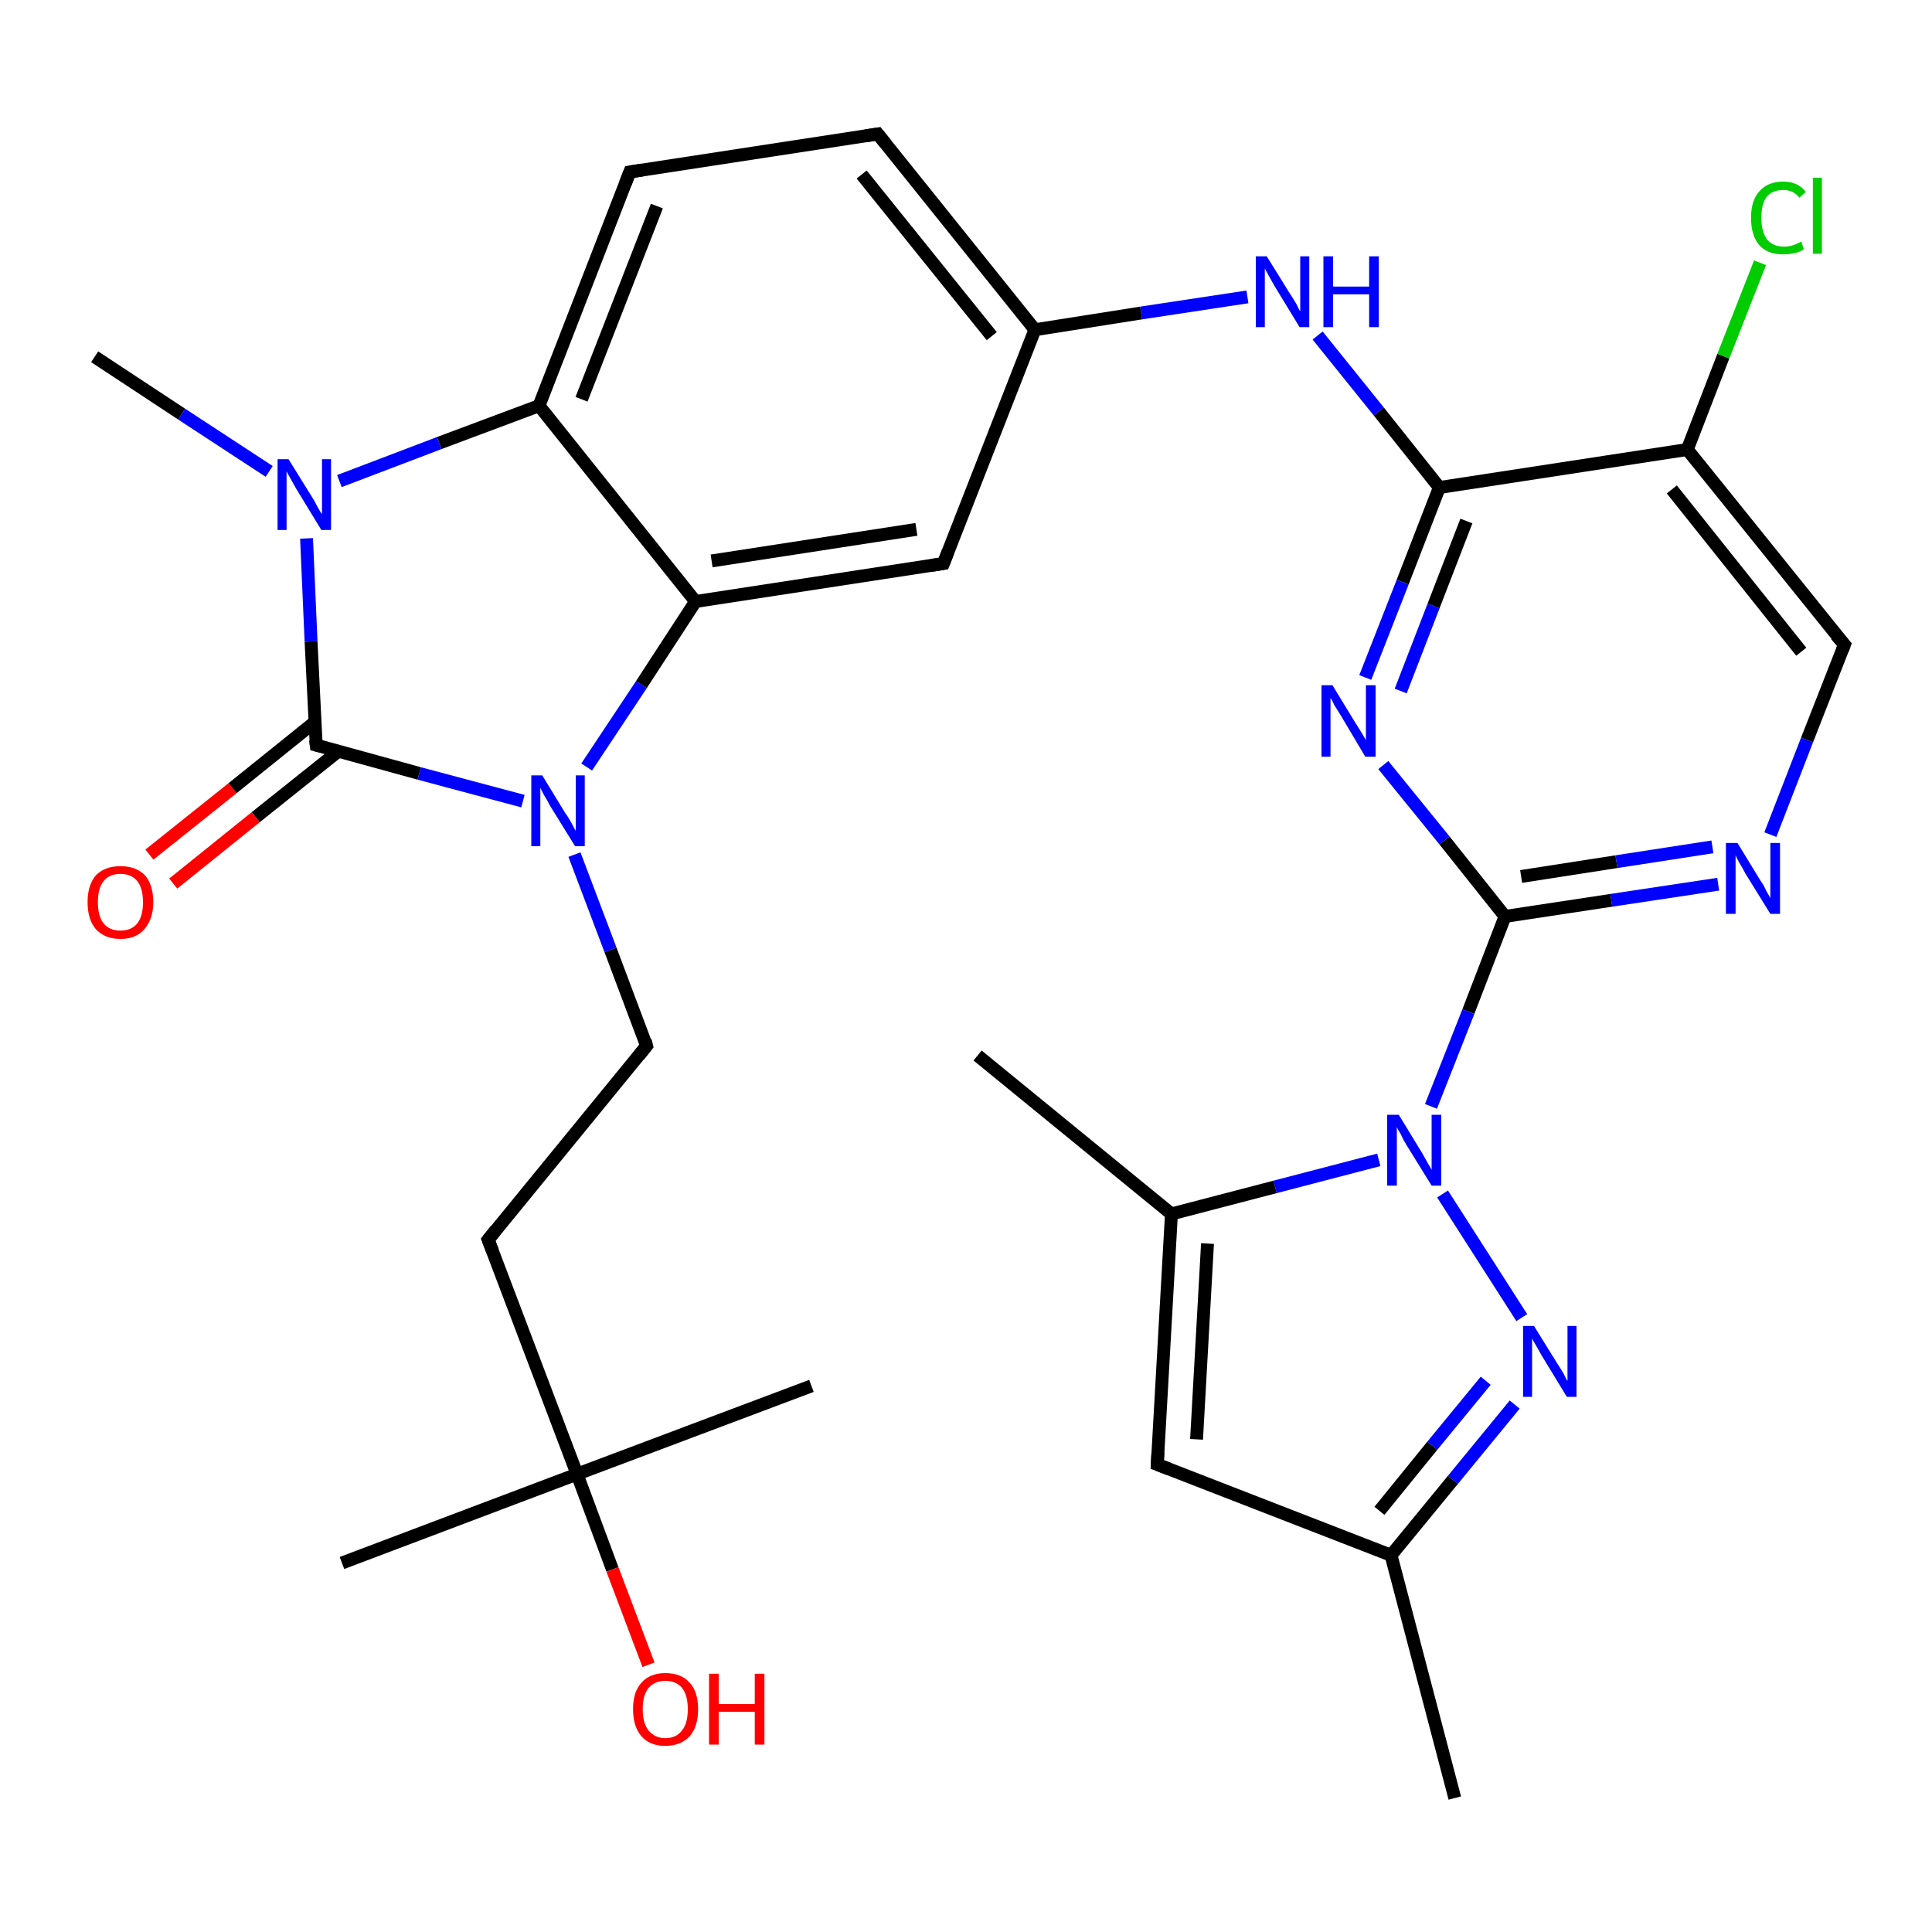 <?xml version='1.0' encoding='iso-8859-1'?>
<svg version='1.1' baseProfile='full'
              xmlns='http://www.w3.org/2000/svg'
                      xmlns:rdkit='http://www.rdkit.org/xml'
                      xmlns:xlink='http://www.w3.org/1999/xlink'
                  xml:space='preserve'
width='300px' height='300px' viewBox='0 0 300 300'>
<!-- END OF HEADER -->
<rect style='opacity:1.0;fill:#FFFFFF;stroke:none' width='300.0' height='300.0' x='0.0' y='0.0'> </rect>
<path class='bond-0 atom-0 atom-1' d='M 14.7,55.4 L 28.2,64.3' style='fill:none;fill-rule:evenodd;stroke:#000000;stroke-width:2.0px;stroke-linecap:butt;stroke-linejoin:miter;stroke-opacity:1' />
<path class='bond-0 atom-0 atom-1' d='M 28.2,64.3 L 41.8,73.2' style='fill:none;fill-rule:evenodd;stroke:#0000FF;stroke-width:2.0px;stroke-linecap:butt;stroke-linejoin:miter;stroke-opacity:1' />
<path class='bond-1 atom-1 atom-2' d='M 47.6,83.6 L 48.3,99.6' style='fill:none;fill-rule:evenodd;stroke:#0000FF;stroke-width:2.0px;stroke-linecap:butt;stroke-linejoin:miter;stroke-opacity:1' />
<path class='bond-1 atom-1 atom-2' d='M 48.3,99.6 L 49.1,115.7' style='fill:none;fill-rule:evenodd;stroke:#000000;stroke-width:2.0px;stroke-linecap:butt;stroke-linejoin:miter;stroke-opacity:1' />
<path class='bond-2 atom-2 atom-3' d='M 48.9,112.1 L 36.1,122.4' style='fill:none;fill-rule:evenodd;stroke:#000000;stroke-width:2.0px;stroke-linecap:butt;stroke-linejoin:miter;stroke-opacity:1' />
<path class='bond-2 atom-2 atom-3' d='M 36.1,122.4 L 23.2,132.7' style='fill:none;fill-rule:evenodd;stroke:#FF0000;stroke-width:2.0px;stroke-linecap:butt;stroke-linejoin:miter;stroke-opacity:1' />
<path class='bond-2 atom-2 atom-3' d='M 52.6,116.6 L 39.7,126.9' style='fill:none;fill-rule:evenodd;stroke:#000000;stroke-width:2.0px;stroke-linecap:butt;stroke-linejoin:miter;stroke-opacity:1' />
<path class='bond-2 atom-2 atom-3' d='M 39.7,126.9 L 26.9,137.2' style='fill:none;fill-rule:evenodd;stroke:#FF0000;stroke-width:2.0px;stroke-linecap:butt;stroke-linejoin:miter;stroke-opacity:1' />
<path class='bond-3 atom-2 atom-4' d='M 49.1,115.7 L 65.1,120.1' style='fill:none;fill-rule:evenodd;stroke:#000000;stroke-width:2.0px;stroke-linecap:butt;stroke-linejoin:miter;stroke-opacity:1' />
<path class='bond-3 atom-2 atom-4' d='M 65.1,120.1 L 81.2,124.4' style='fill:none;fill-rule:evenodd;stroke:#0000FF;stroke-width:2.0px;stroke-linecap:butt;stroke-linejoin:miter;stroke-opacity:1' />
<path class='bond-4 atom-4 atom-5' d='M 89.2,132.7 L 94.8,147.5' style='fill:none;fill-rule:evenodd;stroke:#0000FF;stroke-width:2.0px;stroke-linecap:butt;stroke-linejoin:miter;stroke-opacity:1' />
<path class='bond-4 atom-4 atom-5' d='M 94.8,147.5 L 100.4,162.4' style='fill:none;fill-rule:evenodd;stroke:#000000;stroke-width:2.0px;stroke-linecap:butt;stroke-linejoin:miter;stroke-opacity:1' />
<path class='bond-5 atom-5 atom-6' d='M 100.4,162.4 L 75.8,192.5' style='fill:none;fill-rule:evenodd;stroke:#000000;stroke-width:2.0px;stroke-linecap:butt;stroke-linejoin:miter;stroke-opacity:1' />
<path class='bond-6 atom-6 atom-7' d='M 75.8,192.5 L 89.6,228.9' style='fill:none;fill-rule:evenodd;stroke:#000000;stroke-width:2.0px;stroke-linecap:butt;stroke-linejoin:miter;stroke-opacity:1' />
<path class='bond-7 atom-7 atom-8' d='M 89.6,228.9 L 126.0,215.2' style='fill:none;fill-rule:evenodd;stroke:#000000;stroke-width:2.0px;stroke-linecap:butt;stroke-linejoin:miter;stroke-opacity:1' />
<path class='bond-8 atom-7 atom-9' d='M 89.6,228.9 L 53.1,242.7' style='fill:none;fill-rule:evenodd;stroke:#000000;stroke-width:2.0px;stroke-linecap:butt;stroke-linejoin:miter;stroke-opacity:1' />
<path class='bond-9 atom-7 atom-10' d='M 89.6,228.9 L 95.1,243.7' style='fill:none;fill-rule:evenodd;stroke:#000000;stroke-width:2.0px;stroke-linecap:butt;stroke-linejoin:miter;stroke-opacity:1' />
<path class='bond-9 atom-7 atom-10' d='M 95.1,243.7 L 100.7,258.5' style='fill:none;fill-rule:evenodd;stroke:#FF0000;stroke-width:2.0px;stroke-linecap:butt;stroke-linejoin:miter;stroke-opacity:1' />
<path class='bond-10 atom-4 atom-11' d='M 91.1,119.1 L 99.6,106.3' style='fill:none;fill-rule:evenodd;stroke:#0000FF;stroke-width:2.0px;stroke-linecap:butt;stroke-linejoin:miter;stroke-opacity:1' />
<path class='bond-10 atom-4 atom-11' d='M 99.6,106.3 L 108.0,93.4' style='fill:none;fill-rule:evenodd;stroke:#000000;stroke-width:2.0px;stroke-linecap:butt;stroke-linejoin:miter;stroke-opacity:1' />
<path class='bond-11 atom-11 atom-12' d='M 108.0,93.4 L 146.5,87.5' style='fill:none;fill-rule:evenodd;stroke:#000000;stroke-width:2.0px;stroke-linecap:butt;stroke-linejoin:miter;stroke-opacity:1' />
<path class='bond-11 atom-11 atom-12' d='M 110.5,87.1 L 142.3,82.2' style='fill:none;fill-rule:evenodd;stroke:#000000;stroke-width:2.0px;stroke-linecap:butt;stroke-linejoin:miter;stroke-opacity:1' />
<path class='bond-12 atom-12 atom-13' d='M 146.5,87.5 L 160.7,51.2' style='fill:none;fill-rule:evenodd;stroke:#000000;stroke-width:2.0px;stroke-linecap:butt;stroke-linejoin:miter;stroke-opacity:1' />
<path class='bond-13 atom-13 atom-14' d='M 160.7,51.2 L 177.2,48.6' style='fill:none;fill-rule:evenodd;stroke:#000000;stroke-width:2.0px;stroke-linecap:butt;stroke-linejoin:miter;stroke-opacity:1' />
<path class='bond-13 atom-13 atom-14' d='M 177.2,48.6 L 193.7,46.1' style='fill:none;fill-rule:evenodd;stroke:#0000FF;stroke-width:2.0px;stroke-linecap:butt;stroke-linejoin:miter;stroke-opacity:1' />
<path class='bond-14 atom-14 atom-15' d='M 204.6,52.1 L 214.1,63.9' style='fill:none;fill-rule:evenodd;stroke:#0000FF;stroke-width:2.0px;stroke-linecap:butt;stroke-linejoin:miter;stroke-opacity:1' />
<path class='bond-14 atom-14 atom-15' d='M 214.1,63.9 L 223.5,75.7' style='fill:none;fill-rule:evenodd;stroke:#000000;stroke-width:2.0px;stroke-linecap:butt;stroke-linejoin:miter;stroke-opacity:1' />
<path class='bond-15 atom-15 atom-16' d='M 223.5,75.7 L 217.8,90.4' style='fill:none;fill-rule:evenodd;stroke:#000000;stroke-width:2.0px;stroke-linecap:butt;stroke-linejoin:miter;stroke-opacity:1' />
<path class='bond-15 atom-15 atom-16' d='M 217.8,90.4 L 212.0,105.2' style='fill:none;fill-rule:evenodd;stroke:#0000FF;stroke-width:2.0px;stroke-linecap:butt;stroke-linejoin:miter;stroke-opacity:1' />
<path class='bond-15 atom-15 atom-16' d='M 227.7,80.9 L 222.6,94.1' style='fill:none;fill-rule:evenodd;stroke:#000000;stroke-width:2.0px;stroke-linecap:butt;stroke-linejoin:miter;stroke-opacity:1' />
<path class='bond-15 atom-15 atom-16' d='M 222.6,94.1 L 217.5,107.3' style='fill:none;fill-rule:evenodd;stroke:#0000FF;stroke-width:2.0px;stroke-linecap:butt;stroke-linejoin:miter;stroke-opacity:1' />
<path class='bond-16 atom-16 atom-17' d='M 214.8,118.8 L 224.3,130.5' style='fill:none;fill-rule:evenodd;stroke:#0000FF;stroke-width:2.0px;stroke-linecap:butt;stroke-linejoin:miter;stroke-opacity:1' />
<path class='bond-16 atom-16 atom-17' d='M 224.3,130.5 L 233.7,142.3' style='fill:none;fill-rule:evenodd;stroke:#000000;stroke-width:2.0px;stroke-linecap:butt;stroke-linejoin:miter;stroke-opacity:1' />
<path class='bond-17 atom-17 atom-18' d='M 233.7,142.3 L 250.2,139.8' style='fill:none;fill-rule:evenodd;stroke:#000000;stroke-width:2.0px;stroke-linecap:butt;stroke-linejoin:miter;stroke-opacity:1' />
<path class='bond-17 atom-17 atom-18' d='M 250.2,139.8 L 266.8,137.3' style='fill:none;fill-rule:evenodd;stroke:#0000FF;stroke-width:2.0px;stroke-linecap:butt;stroke-linejoin:miter;stroke-opacity:1' />
<path class='bond-17 atom-17 atom-18' d='M 236.2,136.1 L 251.0,133.8' style='fill:none;fill-rule:evenodd;stroke:#000000;stroke-width:2.0px;stroke-linecap:butt;stroke-linejoin:miter;stroke-opacity:1' />
<path class='bond-17 atom-17 atom-18' d='M 251.0,133.8 L 265.9,131.5' style='fill:none;fill-rule:evenodd;stroke:#0000FF;stroke-width:2.0px;stroke-linecap:butt;stroke-linejoin:miter;stroke-opacity:1' />
<path class='bond-18 atom-18 atom-19' d='M 274.9,129.6 L 280.6,114.9' style='fill:none;fill-rule:evenodd;stroke:#0000FF;stroke-width:2.0px;stroke-linecap:butt;stroke-linejoin:miter;stroke-opacity:1' />
<path class='bond-18 atom-18 atom-19' d='M 280.6,114.9 L 286.4,100.1' style='fill:none;fill-rule:evenodd;stroke:#000000;stroke-width:2.0px;stroke-linecap:butt;stroke-linejoin:miter;stroke-opacity:1' />
<path class='bond-19 atom-19 atom-20' d='M 286.4,100.1 L 262.0,69.8' style='fill:none;fill-rule:evenodd;stroke:#000000;stroke-width:2.0px;stroke-linecap:butt;stroke-linejoin:miter;stroke-opacity:1' />
<path class='bond-19 atom-19 atom-20' d='M 279.7,101.2 L 259.6,76.0' style='fill:none;fill-rule:evenodd;stroke:#000000;stroke-width:2.0px;stroke-linecap:butt;stroke-linejoin:miter;stroke-opacity:1' />
<path class='bond-20 atom-20 atom-21' d='M 262.0,69.8 L 267.6,55.3' style='fill:none;fill-rule:evenodd;stroke:#000000;stroke-width:2.0px;stroke-linecap:butt;stroke-linejoin:miter;stroke-opacity:1' />
<path class='bond-20 atom-20 atom-21' d='M 267.6,55.3 L 273.3,40.8' style='fill:none;fill-rule:evenodd;stroke:#00CC00;stroke-width:2.0px;stroke-linecap:butt;stroke-linejoin:miter;stroke-opacity:1' />
<path class='bond-21 atom-17 atom-22' d='M 233.7,142.3 L 228.0,157.1' style='fill:none;fill-rule:evenodd;stroke:#000000;stroke-width:2.0px;stroke-linecap:butt;stroke-linejoin:miter;stroke-opacity:1' />
<path class='bond-21 atom-17 atom-22' d='M 228.0,157.1 L 222.2,171.8' style='fill:none;fill-rule:evenodd;stroke:#0000FF;stroke-width:2.0px;stroke-linecap:butt;stroke-linejoin:miter;stroke-opacity:1' />
<path class='bond-22 atom-22 atom-23' d='M 224.0,185.4 L 236.3,204.6' style='fill:none;fill-rule:evenodd;stroke:#0000FF;stroke-width:2.0px;stroke-linecap:butt;stroke-linejoin:miter;stroke-opacity:1' />
<path class='bond-23 atom-23 atom-24' d='M 235.2,218.1 L 225.6,229.8' style='fill:none;fill-rule:evenodd;stroke:#0000FF;stroke-width:2.0px;stroke-linecap:butt;stroke-linejoin:miter;stroke-opacity:1' />
<path class='bond-23 atom-23 atom-24' d='M 225.6,229.8 L 216.0,241.5' style='fill:none;fill-rule:evenodd;stroke:#000000;stroke-width:2.0px;stroke-linecap:butt;stroke-linejoin:miter;stroke-opacity:1' />
<path class='bond-23 atom-23 atom-24' d='M 230.7,214.4 L 222.4,224.5' style='fill:none;fill-rule:evenodd;stroke:#0000FF;stroke-width:2.0px;stroke-linecap:butt;stroke-linejoin:miter;stroke-opacity:1' />
<path class='bond-23 atom-23 atom-24' d='M 222.4,224.5 L 214.2,234.6' style='fill:none;fill-rule:evenodd;stroke:#000000;stroke-width:2.0px;stroke-linecap:butt;stroke-linejoin:miter;stroke-opacity:1' />
<path class='bond-24 atom-24 atom-25' d='M 216.0,241.5 L 225.9,279.2' style='fill:none;fill-rule:evenodd;stroke:#000000;stroke-width:2.0px;stroke-linecap:butt;stroke-linejoin:miter;stroke-opacity:1' />
<path class='bond-25 atom-24 atom-26' d='M 216.0,241.5 L 179.7,227.4' style='fill:none;fill-rule:evenodd;stroke:#000000;stroke-width:2.0px;stroke-linecap:butt;stroke-linejoin:miter;stroke-opacity:1' />
<path class='bond-26 atom-26 atom-27' d='M 179.7,227.4 L 181.9,188.5' style='fill:none;fill-rule:evenodd;stroke:#000000;stroke-width:2.0px;stroke-linecap:butt;stroke-linejoin:miter;stroke-opacity:1' />
<path class='bond-26 atom-26 atom-27' d='M 185.8,223.5 L 187.5,193.1' style='fill:none;fill-rule:evenodd;stroke:#000000;stroke-width:2.0px;stroke-linecap:butt;stroke-linejoin:miter;stroke-opacity:1' />
<path class='bond-27 atom-27 atom-28' d='M 181.9,188.5 L 151.8,163.9' style='fill:none;fill-rule:evenodd;stroke:#000000;stroke-width:2.0px;stroke-linecap:butt;stroke-linejoin:miter;stroke-opacity:1' />
<path class='bond-28 atom-13 atom-29' d='M 160.7,51.2 L 136.3,20.8' style='fill:none;fill-rule:evenodd;stroke:#000000;stroke-width:2.0px;stroke-linecap:butt;stroke-linejoin:miter;stroke-opacity:1' />
<path class='bond-28 atom-13 atom-29' d='M 154.0,52.2 L 133.8,27.1' style='fill:none;fill-rule:evenodd;stroke:#000000;stroke-width:2.0px;stroke-linecap:butt;stroke-linejoin:miter;stroke-opacity:1' />
<path class='bond-29 atom-29 atom-30' d='M 136.3,20.8 L 97.8,26.7' style='fill:none;fill-rule:evenodd;stroke:#000000;stroke-width:2.0px;stroke-linecap:butt;stroke-linejoin:miter;stroke-opacity:1' />
<path class='bond-30 atom-30 atom-31' d='M 97.8,26.7 L 83.7,63.0' style='fill:none;fill-rule:evenodd;stroke:#000000;stroke-width:2.0px;stroke-linecap:butt;stroke-linejoin:miter;stroke-opacity:1' />
<path class='bond-30 atom-30 atom-31' d='M 102.0,32.0 L 90.3,62.0' style='fill:none;fill-rule:evenodd;stroke:#000000;stroke-width:2.0px;stroke-linecap:butt;stroke-linejoin:miter;stroke-opacity:1' />
<path class='bond-31 atom-31 atom-1' d='M 83.7,63.0 L 68.2,68.8' style='fill:none;fill-rule:evenodd;stroke:#000000;stroke-width:2.0px;stroke-linecap:butt;stroke-linejoin:miter;stroke-opacity:1' />
<path class='bond-31 atom-31 atom-1' d='M 68.2,68.8 L 52.7,74.7' style='fill:none;fill-rule:evenodd;stroke:#0000FF;stroke-width:2.0px;stroke-linecap:butt;stroke-linejoin:miter;stroke-opacity:1' />
<path class='bond-32 atom-31 atom-11' d='M 83.7,63.0 L 108.0,93.4' style='fill:none;fill-rule:evenodd;stroke:#000000;stroke-width:2.0px;stroke-linecap:butt;stroke-linejoin:miter;stroke-opacity:1' />
<path class='bond-33 atom-20 atom-15' d='M 262.0,69.8 L 223.5,75.7' style='fill:none;fill-rule:evenodd;stroke:#000000;stroke-width:2.0px;stroke-linecap:butt;stroke-linejoin:miter;stroke-opacity:1' />
<path class='bond-34 atom-27 atom-22' d='M 181.9,188.5 L 198.0,184.3' style='fill:none;fill-rule:evenodd;stroke:#000000;stroke-width:2.0px;stroke-linecap:butt;stroke-linejoin:miter;stroke-opacity:1' />
<path class='bond-34 atom-27 atom-22' d='M 198.0,184.3 L 214.1,180.1' style='fill:none;fill-rule:evenodd;stroke:#0000FF;stroke-width:2.0px;stroke-linecap:butt;stroke-linejoin:miter;stroke-opacity:1' />
<path d='M 49.0,114.9 L 49.1,115.7 L 49.9,115.9' style='fill:none;stroke:#000000;stroke-width:2.0px;stroke-linecap:butt;stroke-linejoin:miter;stroke-opacity:1;' />
<path d='M 100.2,161.6 L 100.4,162.4 L 99.2,163.9' style='fill:none;stroke:#000000;stroke-width:2.0px;stroke-linecap:butt;stroke-linejoin:miter;stroke-opacity:1;' />
<path d='M 77.0,191.0 L 75.8,192.5 L 76.5,194.3' style='fill:none;stroke:#000000;stroke-width:2.0px;stroke-linecap:butt;stroke-linejoin:miter;stroke-opacity:1;' />
<path d='M 144.6,87.8 L 146.5,87.5 L 147.2,85.7' style='fill:none;stroke:#000000;stroke-width:2.0px;stroke-linecap:butt;stroke-linejoin:miter;stroke-opacity:1;' />
<path d='M 286.1,100.9 L 286.4,100.1 L 285.1,98.6' style='fill:none;stroke:#000000;stroke-width:2.0px;stroke-linecap:butt;stroke-linejoin:miter;stroke-opacity:1;' />
<path d='M 181.5,228.1 L 179.7,227.4 L 179.8,225.5' style='fill:none;stroke:#000000;stroke-width:2.0px;stroke-linecap:butt;stroke-linejoin:miter;stroke-opacity:1;' />
<path d='M 137.5,22.3 L 136.3,20.8 L 134.4,21.1' style='fill:none;stroke:#000000;stroke-width:2.0px;stroke-linecap:butt;stroke-linejoin:miter;stroke-opacity:1;' />
<path d='M 99.7,26.4 L 97.8,26.7 L 97.1,28.5' style='fill:none;stroke:#000000;stroke-width:2.0px;stroke-linecap:butt;stroke-linejoin:miter;stroke-opacity:1;' />
<path class='atom-1' d='M 44.8 71.3
L 48.4 77.1
Q 48.8 77.7, 49.3 78.7
Q 49.9 79.8, 50.0 79.8
L 50.0 71.3
L 51.4 71.3
L 51.4 82.3
L 49.9 82.3
L 46.0 75.9
Q 45.6 75.2, 45.1 74.3
Q 44.6 73.4, 44.5 73.2
L 44.5 82.3
L 43.1 82.3
L 43.1 71.3
L 44.8 71.3
' fill='#0000FF'/>
<path class='atom-3' d='M 13.6 140.1
Q 13.6 137.4, 14.9 135.9
Q 16.3 134.5, 18.7 134.5
Q 21.1 134.5, 22.5 135.9
Q 23.8 137.4, 23.8 140.1
Q 23.8 142.7, 22.4 144.3
Q 21.1 145.8, 18.7 145.8
Q 16.3 145.8, 14.9 144.3
Q 13.6 142.8, 13.6 140.1
M 18.7 144.5
Q 20.4 144.5, 21.3 143.4
Q 22.2 142.3, 22.2 140.1
Q 22.2 137.9, 21.3 136.8
Q 20.4 135.7, 18.7 135.7
Q 17.0 135.7, 16.1 136.8
Q 15.2 137.9, 15.2 140.1
Q 15.2 142.3, 16.1 143.4
Q 17.0 144.5, 18.7 144.5
' fill='#FF0000'/>
<path class='atom-4' d='M 84.2 120.4
L 87.8 126.3
Q 88.2 126.8, 88.8 127.9
Q 89.3 128.9, 89.4 129.0
L 89.4 120.4
L 90.8 120.4
L 90.8 131.4
L 89.3 131.4
L 85.4 125.1
Q 85.0 124.3, 84.5 123.5
Q 84.0 122.6, 83.9 122.3
L 83.9 131.4
L 82.5 131.4
L 82.5 120.4
L 84.2 120.4
' fill='#0000FF'/>
<path class='atom-10' d='M 98.3 265.4
Q 98.3 262.7, 99.6 261.3
Q 100.9 259.8, 103.3 259.8
Q 105.8 259.8, 107.1 261.3
Q 108.4 262.7, 108.4 265.4
Q 108.4 268.1, 107.1 269.6
Q 105.7 271.1, 103.3 271.1
Q 100.9 271.1, 99.6 269.6
Q 98.3 268.1, 98.3 265.4
M 103.3 269.9
Q 105.0 269.9, 105.9 268.7
Q 106.8 267.6, 106.8 265.4
Q 106.8 263.2, 105.9 262.1
Q 105.0 261.0, 103.3 261.0
Q 101.7 261.0, 100.7 262.1
Q 99.8 263.2, 99.8 265.4
Q 99.8 267.6, 100.7 268.7
Q 101.7 269.9, 103.3 269.9
' fill='#FF0000'/>
<path class='atom-10' d='M 110.1 259.9
L 111.6 259.9
L 111.6 264.6
L 117.2 264.6
L 117.2 259.9
L 118.7 259.9
L 118.7 270.9
L 117.2 270.9
L 117.2 265.8
L 111.6 265.8
L 111.6 270.9
L 110.1 270.9
L 110.1 259.9
' fill='#FF0000'/>
<path class='atom-14' d='M 196.7 39.8
L 200.3 45.6
Q 200.7 46.2, 201.3 47.2
Q 201.8 48.3, 201.9 48.3
L 201.9 39.8
L 203.3 39.8
L 203.3 50.8
L 201.8 50.8
L 197.9 44.4
Q 197.5 43.7, 197.0 42.8
Q 196.5 41.9, 196.4 41.7
L 196.4 50.8
L 195.0 50.8
L 195.0 39.8
L 196.7 39.8
' fill='#0000FF'/>
<path class='atom-14' d='M 205.5 39.8
L 207.0 39.8
L 207.0 44.5
L 212.6 44.5
L 212.6 39.8
L 214.1 39.8
L 214.1 50.8
L 212.6 50.8
L 212.6 45.7
L 207.0 45.7
L 207.0 50.8
L 205.5 50.8
L 205.5 39.8
' fill='#0000FF'/>
<path class='atom-16' d='M 206.9 106.4
L 210.5 112.3
Q 210.9 112.9, 211.5 113.9
Q 212.1 114.9, 212.1 115.0
L 212.1 106.4
L 213.6 106.4
L 213.6 117.5
L 212.0 117.5
L 208.2 111.1
Q 207.7 110.3, 207.2 109.5
Q 206.8 108.6, 206.6 108.4
L 206.6 117.5
L 205.2 117.5
L 205.2 106.4
L 206.9 106.4
' fill='#0000FF'/>
<path class='atom-18' d='M 269.8 130.9
L 273.4 136.8
Q 273.8 137.3, 274.3 138.4
Q 274.9 139.4, 274.9 139.5
L 274.9 130.9
L 276.4 130.9
L 276.4 141.9
L 274.9 141.9
L 271.0 135.6
Q 270.6 134.8, 270.1 134.0
Q 269.6 133.1, 269.5 132.8
L 269.5 141.9
L 268.0 141.9
L 268.0 130.9
L 269.8 130.9
' fill='#0000FF'/>
<path class='atom-21' d='M 271.9 33.8
Q 271.9 31.1, 273.2 29.7
Q 274.5 28.2, 276.9 28.2
Q 279.2 28.2, 280.4 29.8
L 279.4 30.7
Q 278.5 29.5, 276.9 29.5
Q 275.2 29.5, 274.3 30.6
Q 273.5 31.7, 273.5 33.8
Q 273.5 36.0, 274.4 37.2
Q 275.3 38.3, 277.1 38.3
Q 278.3 38.3, 279.7 37.5
L 280.1 38.7
Q 279.6 39.1, 278.7 39.3
Q 277.8 39.5, 276.9 39.5
Q 274.5 39.5, 273.2 38.1
Q 271.9 36.6, 271.9 33.8
' fill='#00CC00'/>
<path class='atom-21' d='M 281.5 27.6
L 282.9 27.6
L 282.9 39.4
L 281.5 39.4
L 281.5 27.6
' fill='#00CC00'/>
<path class='atom-22' d='M 217.2 173.1
L 220.8 179.0
Q 221.1 179.5, 221.7 180.6
Q 222.3 181.6, 222.3 181.7
L 222.3 173.1
L 223.8 173.1
L 223.8 184.1
L 222.3 184.1
L 218.4 177.8
Q 217.9 177.0, 217.5 176.1
Q 217.0 175.3, 216.9 175.0
L 216.9 184.1
L 215.4 184.1
L 215.4 173.1
L 217.2 173.1
' fill='#0000FF'/>
<path class='atom-23' d='M 238.2 205.9
L 241.8 211.7
Q 242.2 212.3, 242.8 213.3
Q 243.3 214.4, 243.4 214.4
L 243.4 205.9
L 244.8 205.9
L 244.8 216.9
L 243.3 216.9
L 239.4 210.5
Q 239.0 209.8, 238.5 208.9
Q 238.0 208.1, 237.9 207.8
L 237.9 216.9
L 236.5 216.9
L 236.5 205.9
L 238.2 205.9
' fill='#0000FF'/>
</svg>

